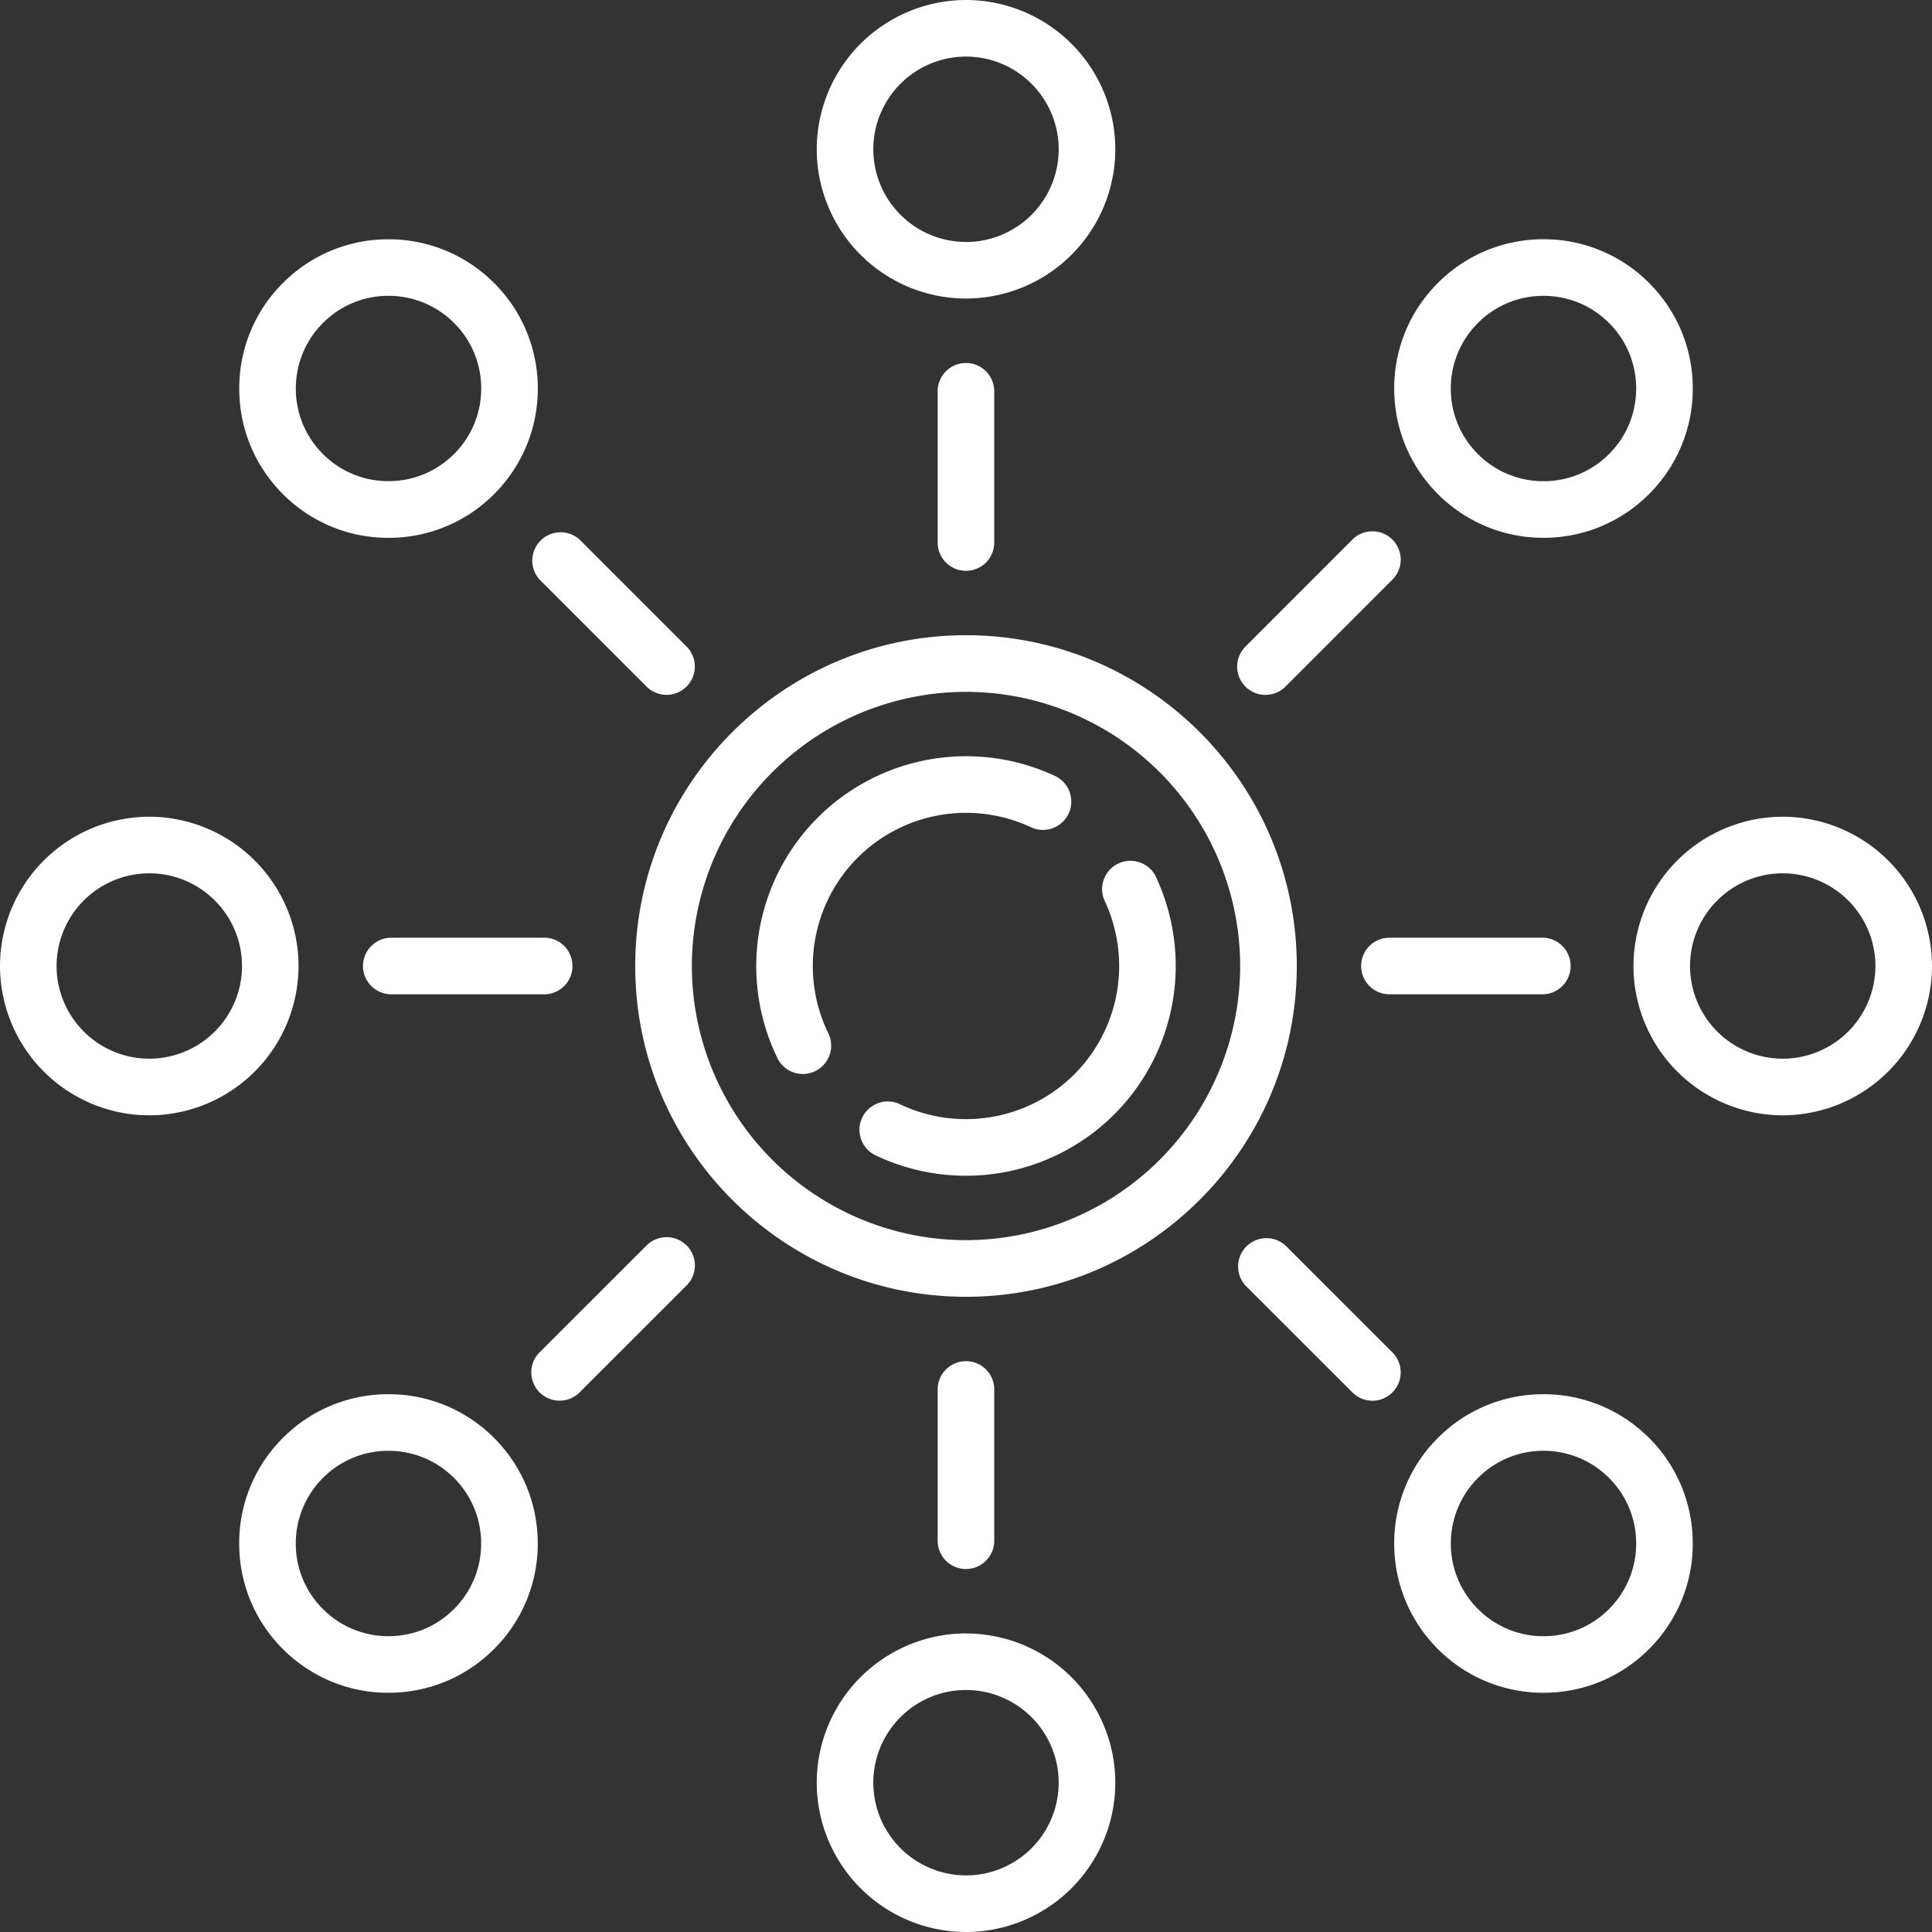 <svg xmlns="http://www.w3.org/2000/svg" width="42" height="42" viewBox="0 0 42 42">
    <rect x="0" y="0" width="42" height="42" fill="#333333" stroke="none"/>
    <g fill="#FFF" fill-rule="nonzero">
        <path d="M21 13.809c-3.965 0-7.191 3.226-7.191 7.191s3.226 7.191 7.191 7.191 7.191-3.226 7.191-7.191-3.226-7.191-7.191-7.191zm0 13.151A5.967 5.967 0 0 1 15.04 21 5.968 5.968 0 0 1 21 15.04 5.968 5.968 0 0 1 26.96 21 5.968 5.968 0 0 1 21 26.96zM3.246 17.755A3.25 3.25 0 0 0 0 21a3.25 3.25 0 0 0 3.246 3.246A3.25 3.25 0 0 0 6.49 21a3.25 3.25 0 0 0-3.245-3.245zm0 5.26A2.017 2.017 0 0 1 1.23 21a2.017 2.017 0 0 1 2.014-2.015c1.113 0 2.016.902 2.017 2.015a2.017 2.017 0 0 1-2.015 2.015zm35.508-5.26A3.25 3.25 0 0 0 35.51 21a3.25 3.25 0 0 0 3.245 3.246A3.25 3.25 0 0 0 42 21a3.25 3.25 0 0 0-3.246-3.245zm0 5.26A2.017 2.017 0 0 1 36.74 21a2.017 2.017 0 0 1 2.014-2.015A2.017 2.017 0 0 1 40.77 21a2.017 2.017 0 0 1-2.015 2.015zM21 0a3.25 3.25 0 0 0-3.245 3.246A3.25 3.25 0 0 0 21 6.49a3.25 3.25 0 0 0 3.246-3.245A3.25 3.25 0 0 0 21 0zm0 5.26a2.017 2.017 0 0 1-2.015-2.014A2.017 2.017 0 0 1 21 1.23a2.017 2.017 0 0 1 2.015 2.015A2.017 2.017 0 0 1 21 5.261zm0 30.249a3.25 3.25 0 0 0-3.245 3.245A3.25 3.25 0 0 0 21 42a3.25 3.25 0 0 0 3.246-3.246A3.25 3.25 0 0 0 21 35.51v-.001zm0 5.26a2.017 2.017 0 0 1-2.015-2.014c.001-1.113.902-2.015 2.015-2.016a2.017 2.017 0 0 1 2.015 2.015A2.017 2.017 0 0 1 21 40.77zM10.74 6.152a3.224 3.224 0 0 0-2.294-.95 3.224 3.224 0 0 0-2.295.95 3.224 3.224 0 0 0-.95 2.295c0 .866.336 1.682.95 2.295.607.61 1.434.953 2.295.95a3.224 3.224 0 0 0 2.295-.95c.61-.608.953-1.434.95-2.295a3.224 3.224 0 0 0-.95-2.295zM9.87 9.87c-.38.38-.887.59-1.425.59a2.002 2.002 0 0 1-1.425-.59 2.002 2.002 0 0 1-.589-1.424c0-.538.21-1.045.59-1.425.378-.38.89-.592 1.425-.59.538 0 1.045.21 1.425.59a2 2 0 0 1 .59 1.424c0 .538-.21 1.045-.59 1.426L9.87 9.87zm25.979 21.39a3.224 3.224 0 0 0-2.295-.951 3.224 3.224 0 0 0-2.295.95 3.224 3.224 0 0 0-.95 2.295c0 .867.337 1.682.95 2.295.607.61 1.434.953 2.295.95a3.224 3.224 0 0 0 2.295-.95c.61-.607.953-1.434.95-2.295a3.224 3.224 0 0 0-.95-2.295zm-.87 3.72c-.38.38-.887.59-1.425.59a2.002 2.002 0 0 1-1.424-.591 2.002 2.002 0 0 1-.59-1.424c0-.538.21-1.045.59-1.426.377-.379.89-.591 1.424-.59.538 0 1.045.21 1.425.59.381.381.59.887.59 1.425s-.21 1.045-.59 1.425zm.87-28.829a3.224 3.224 0 0 0-2.295-.95 3.224 3.224 0 0 0-2.295.95 3.224 3.224 0 0 0-.95 2.295c0 .866.337 1.682.95 2.295.608.61 1.434.953 2.295.95a3.224 3.224 0 0 0 2.295-.95c.61-.607.953-1.434.95-2.295a3.224 3.224 0 0 0-.95-2.295zm-.87 3.72a2 2 0 0 1-1.424.59 2.002 2.002 0 0 1-1.426-.59 2.002 2.002 0 0 1-.59-1.425c0-.538.21-1.045.59-1.425.378-.38.89-.591 1.425-.59.538 0 1.045.21 1.425.59a2 2 0 0 1 .59 1.425c0 .538-.21 1.045-.59 1.425zM10.74 31.259a3.224 3.224 0 0 0-2.295-.95 3.224 3.224 0 0 0-2.295.95 3.224 3.224 0 0 0-.95 2.295c0 .867.336 1.682.95 2.295.607.61 1.434.953 2.295.95a3.224 3.224 0 0 0 2.295-.95c.61-.607.953-1.434.95-2.295a3.224 3.224 0 0 0-.95-2.295zm-.87 3.72c-.381.381-.887.59-1.425.59a2.002 2.002 0 0 1-1.425-.59 2.002 2.002 0 0 1-.59-1.424c0-.538.21-1.045.59-1.426.377-.379.89-.591 1.424-.59.538 0 1.045.21 1.426.59.38.381.59.887.59 1.425s-.21 1.045-.59 1.425zm1.923-14.594H8.506a.615.615 0 0 0 0 1.23h3.288a.616.616 0 1 0 0-1.23zm21.7 0h-3.288a.615.615 0 0 0 0 1.23h3.288a.616.616 0 1 0 0-1.23zM21 7.891a.615.615 0 0 0-.616.615v3.288a.615.615 0 1 0 1.23 0V8.506A.615.615 0 0 0 21 7.891zm0 21.7a.615.615 0 0 0-.616.615v3.288a.615.615 0 1 0 1.23 0v-3.288A.615.615 0 0 0 21 29.59z"/>
        <path d="M25.115 19.033a.616.616 0 0 0-1.11.53 3.336 3.336 0 0 1-.65 3.792 3.336 3.336 0 0 1-3.79.65.615.615 0 0 0-.531 1.111 4.567 4.567 0 0 0 5.19-.891 4.568 4.568 0 0 0 .891-5.192zm-2.149-2.15a4.568 4.568 0 0 0-5.19.892 4.569 4.569 0 0 0-.893 5.19.616.616 0 1 0 1.11-.53 3.336 3.336 0 0 1 .652-3.79 3.336 3.336 0 0 1 3.79-.651.616.616 0 0 0 .531-1.11zm-8.04-2.827L12.6 11.73a.616.616 0 0 0-.87.87l2.325 2.325a.614.614 0 0 0 .87 0c.24-.24.24-.63 0-.87zM30.27 29.4l-2.326-2.325a.616.616 0 0 0-.87.87L29.4 30.27a.614.614 0 0 0 .87 0c.24-.24.24-.63 0-.87zm0-17.67a.616.616 0 0 0-.87 0l-2.325 2.326a.615.615 0 1 0 .87.87L30.27 12.6a.615.615 0 0 0 0-.87zM14.926 27.075a.616.616 0 0 0-.87 0l-2.326 2.324a.615.615 0 1 0 .87.87l2.326-2.325c.24-.24.24-.629 0-.87z"/>
    </g>
</svg>
